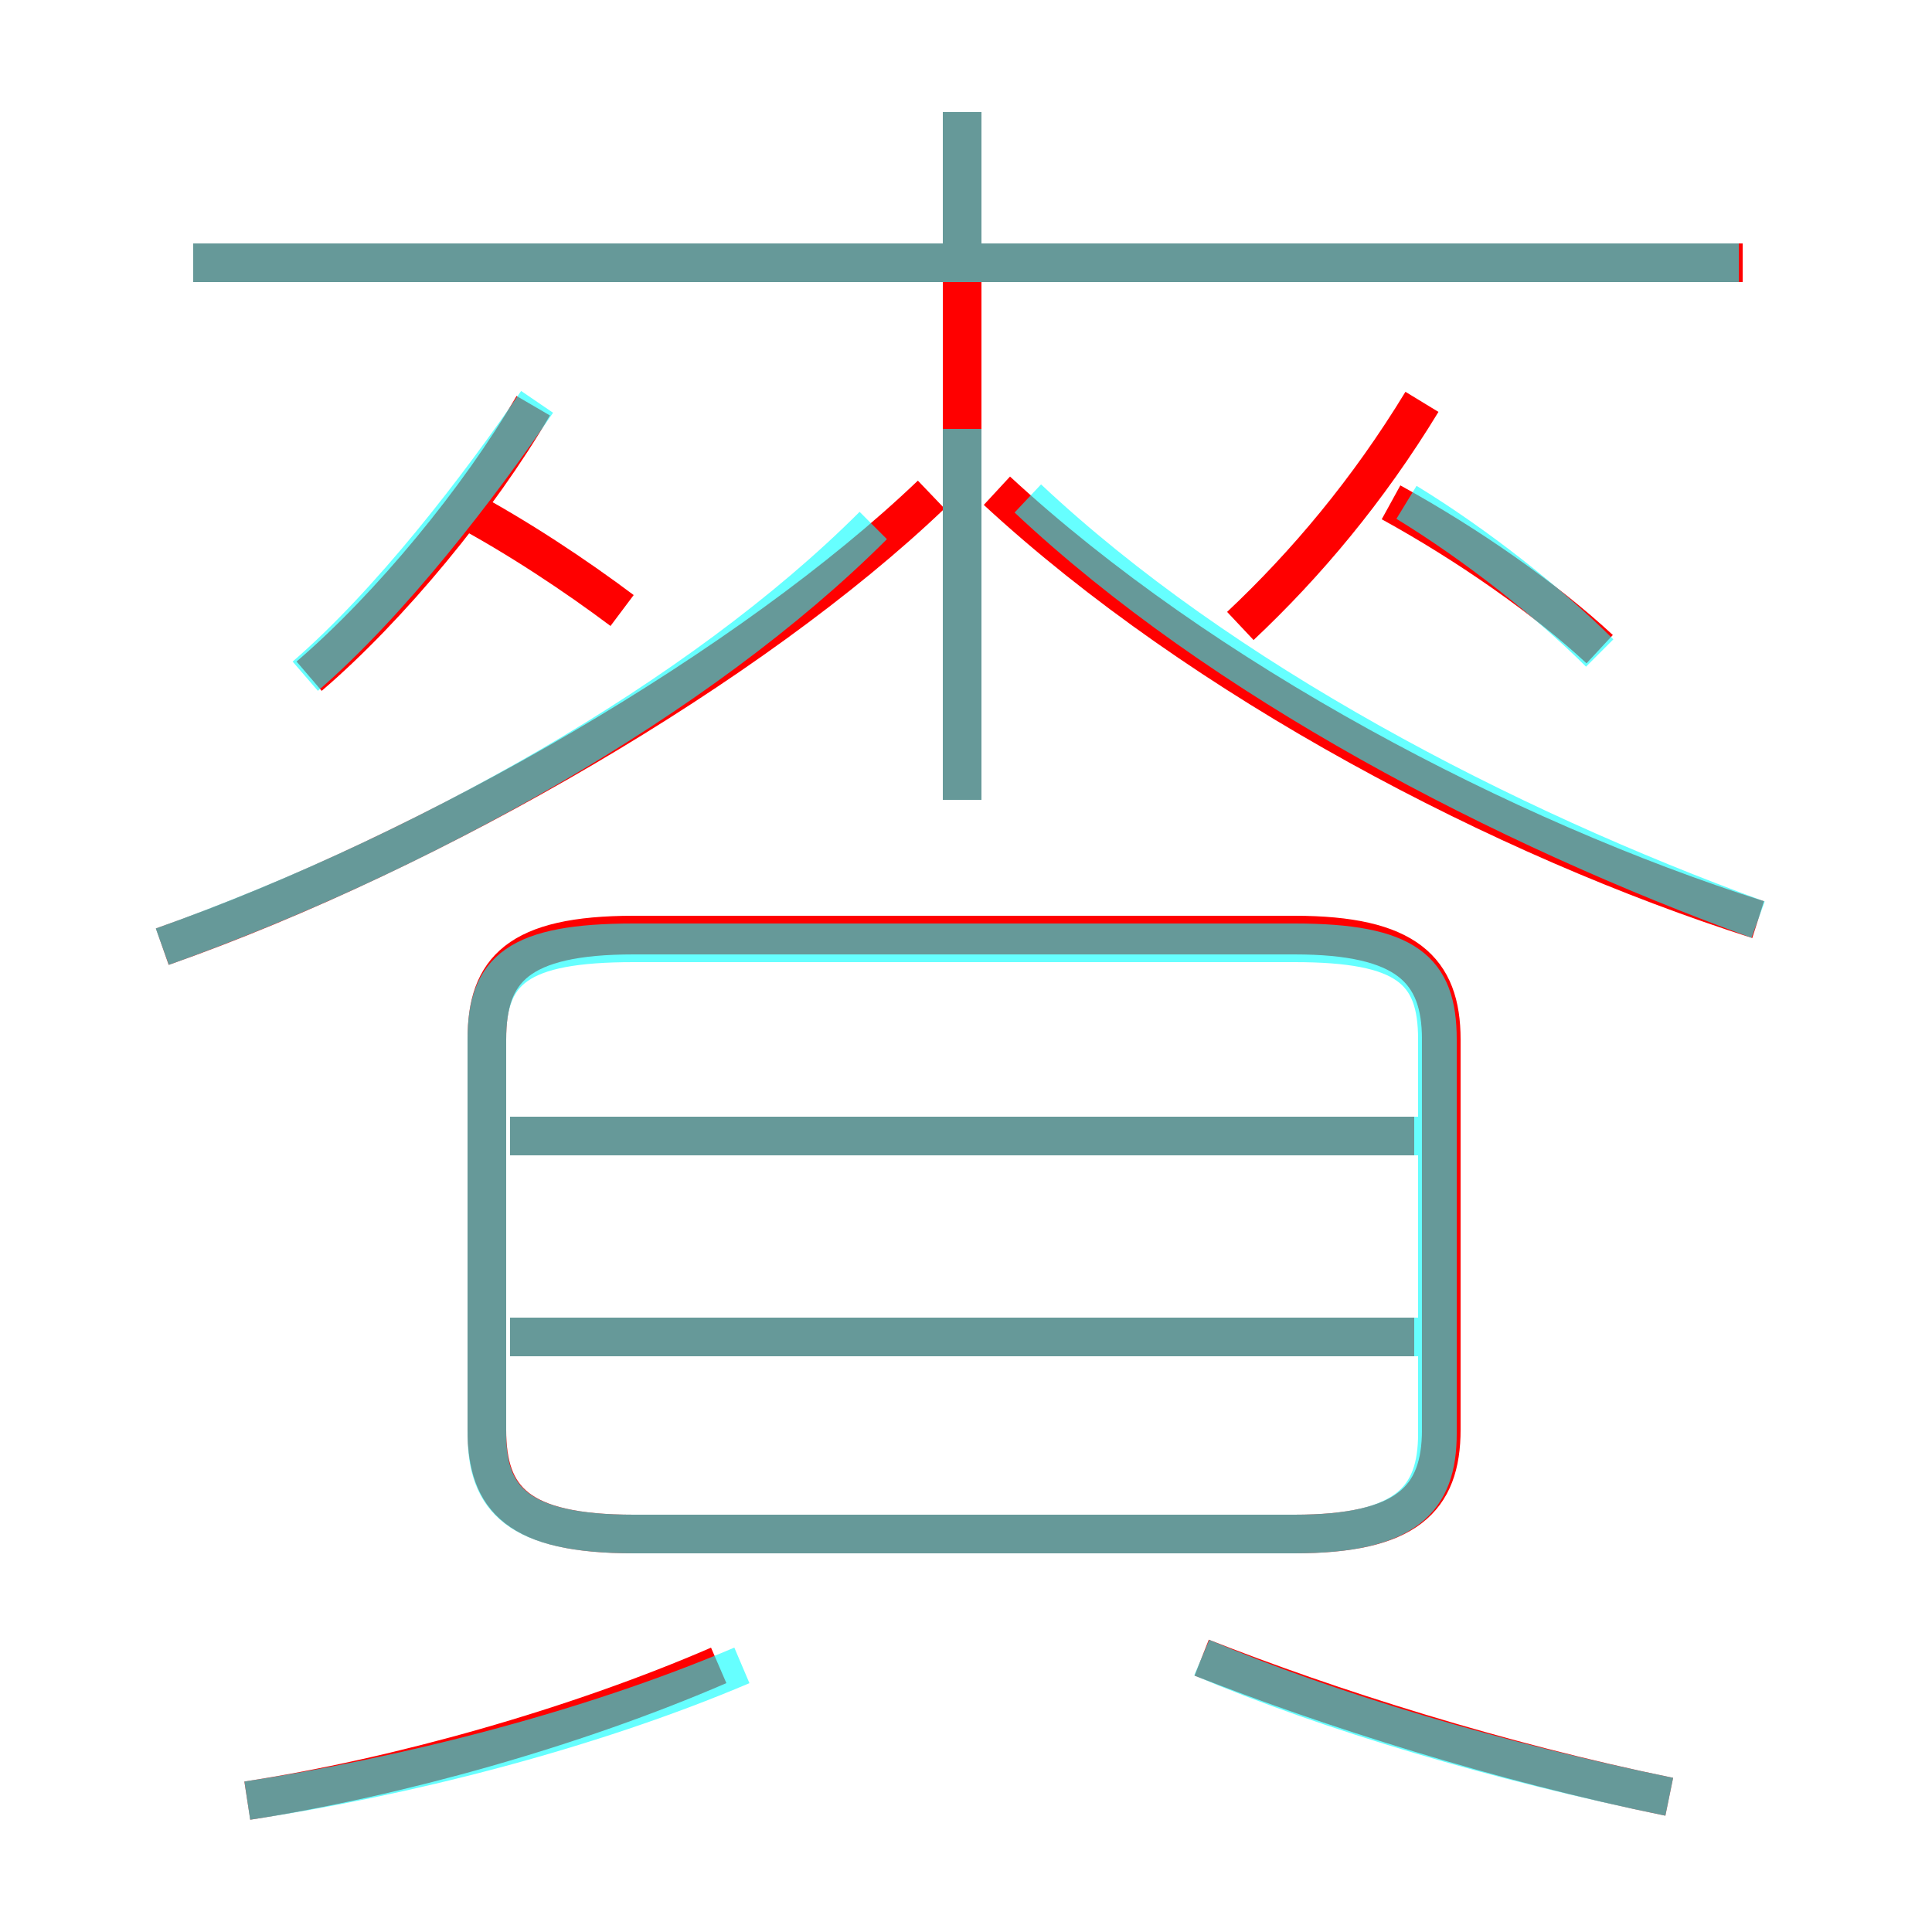 <?xml version='1.0' encoding='utf8'?>
<svg viewBox="0.0 -6.0 50.0 50.0" version="1.1" xmlns="http://www.w3.org/2000/svg">
<rect x="0.0" y="-6.0" width="50.0" height="50.0" fill="#333333" stroke="none"/>
<rect x="-1000" y="-1000" width="2000" height="2000" stroke="white" fill="white"/>
<g style="fill:none;stroke:rgba(255, 0, 0, 1);  stroke-width:1"><path d="M 16.4 -4.3 L 33.5 -4.3 C 36.4 -4.3 37.3 -5.2 37.3 -7.0 L 37.3 -17.1 C 37.3 -18.9 36.4 -19.8 33.5 -19.8 L 16.4 -19.8 C 13.4 -19.8 12.6 -18.9 12.6 -17.1 L 12.6 -7.0 C 12.6 -5.2 13.4 -4.3 16.4 -4.3 Z M 6.4 2.6 C 10.3 2.0 14.9 0.7 18.6 -0.9 M 36.6 -9.4 L 13.2 -9.4 M 43.2 2.5 C 38.8 1.6 34.4 0.2 31.1 -1.1 M 4.2 -19.5 C 11.3 -22.0 19.5 -26.8 24.1 -31.2 M 36.6 -14.6 L 13.2 -14.6 M 8.0 -26.5 C 10.1 -28.3 12.4 -31.1 13.8 -33.5 M 16.1 -28.2 C 14.9 -29.1 13.4 -30.1 11.9 -30.9 M 24.9 -23.3 L 24.9 -41.1 M 45.5 -20.2 C 38.9 -22.3 31.1 -26.4 25.8 -31.3 M 45.1 -37.2 L 5.0 -37.2 M 32.1 -27.8 C 33.8 -29.4 35.4 -31.3 36.8 -33.6 M 41.4 -27.2 C 40.0 -28.5 38.0 -29.9 36.0 -31.0" transform="translate(0.0 38.0)" />
</g>
<g style="fill:none;stroke:rgba(0, 255, 255, 0.6);  stroke-width:1">
<path d="M 16.4 -4.3 L 33.5 -4.3 C 36.4 -4.3 37.2 -5.2 37.2 -6.9 L 37.2 -17.1 C 37.2 -18.9 36.4 -19.6 33.5 -19.6 L 16.4 -19.6 C 13.4 -19.6 12.6 -18.9 12.6 -17.1 L 12.6 -6.9 C 12.6 -5.2 13.4 -4.3 16.4 -4.3 Z M 6.4 2.6 C 10.4 2.0 15.2 0.8 19.2 -0.9 M 36.8 -9.4 L 13.2 -9.4 M 43.2 2.5 C 38.8 1.6 34.4 0.3 31.1 -1.1 M 36.8 -14.6 L 13.2 -14.6 M 4.2 -19.5 C 10.9 -21.9 18.1 -25.9 22.6 -30.4 M 7.9 -26.5 C 10.1 -28.4 12.4 -31.4 13.9 -33.6 M 24.9 -23.3 L 24.9 -32.9 M 45.0 -37.2 L 5.0 -37.2 M 45.5 -20.2 C 38.9 -22.6 31.6 -26.4 26.6 -31.1 M 41.4 -27.1 C 40.1 -28.4 38.2 -29.9 36.4 -31.0 M 24.9 -37.2 L 24.9 -41.1" transform="translate(0.0 38.0)" />
</g>
</svg>